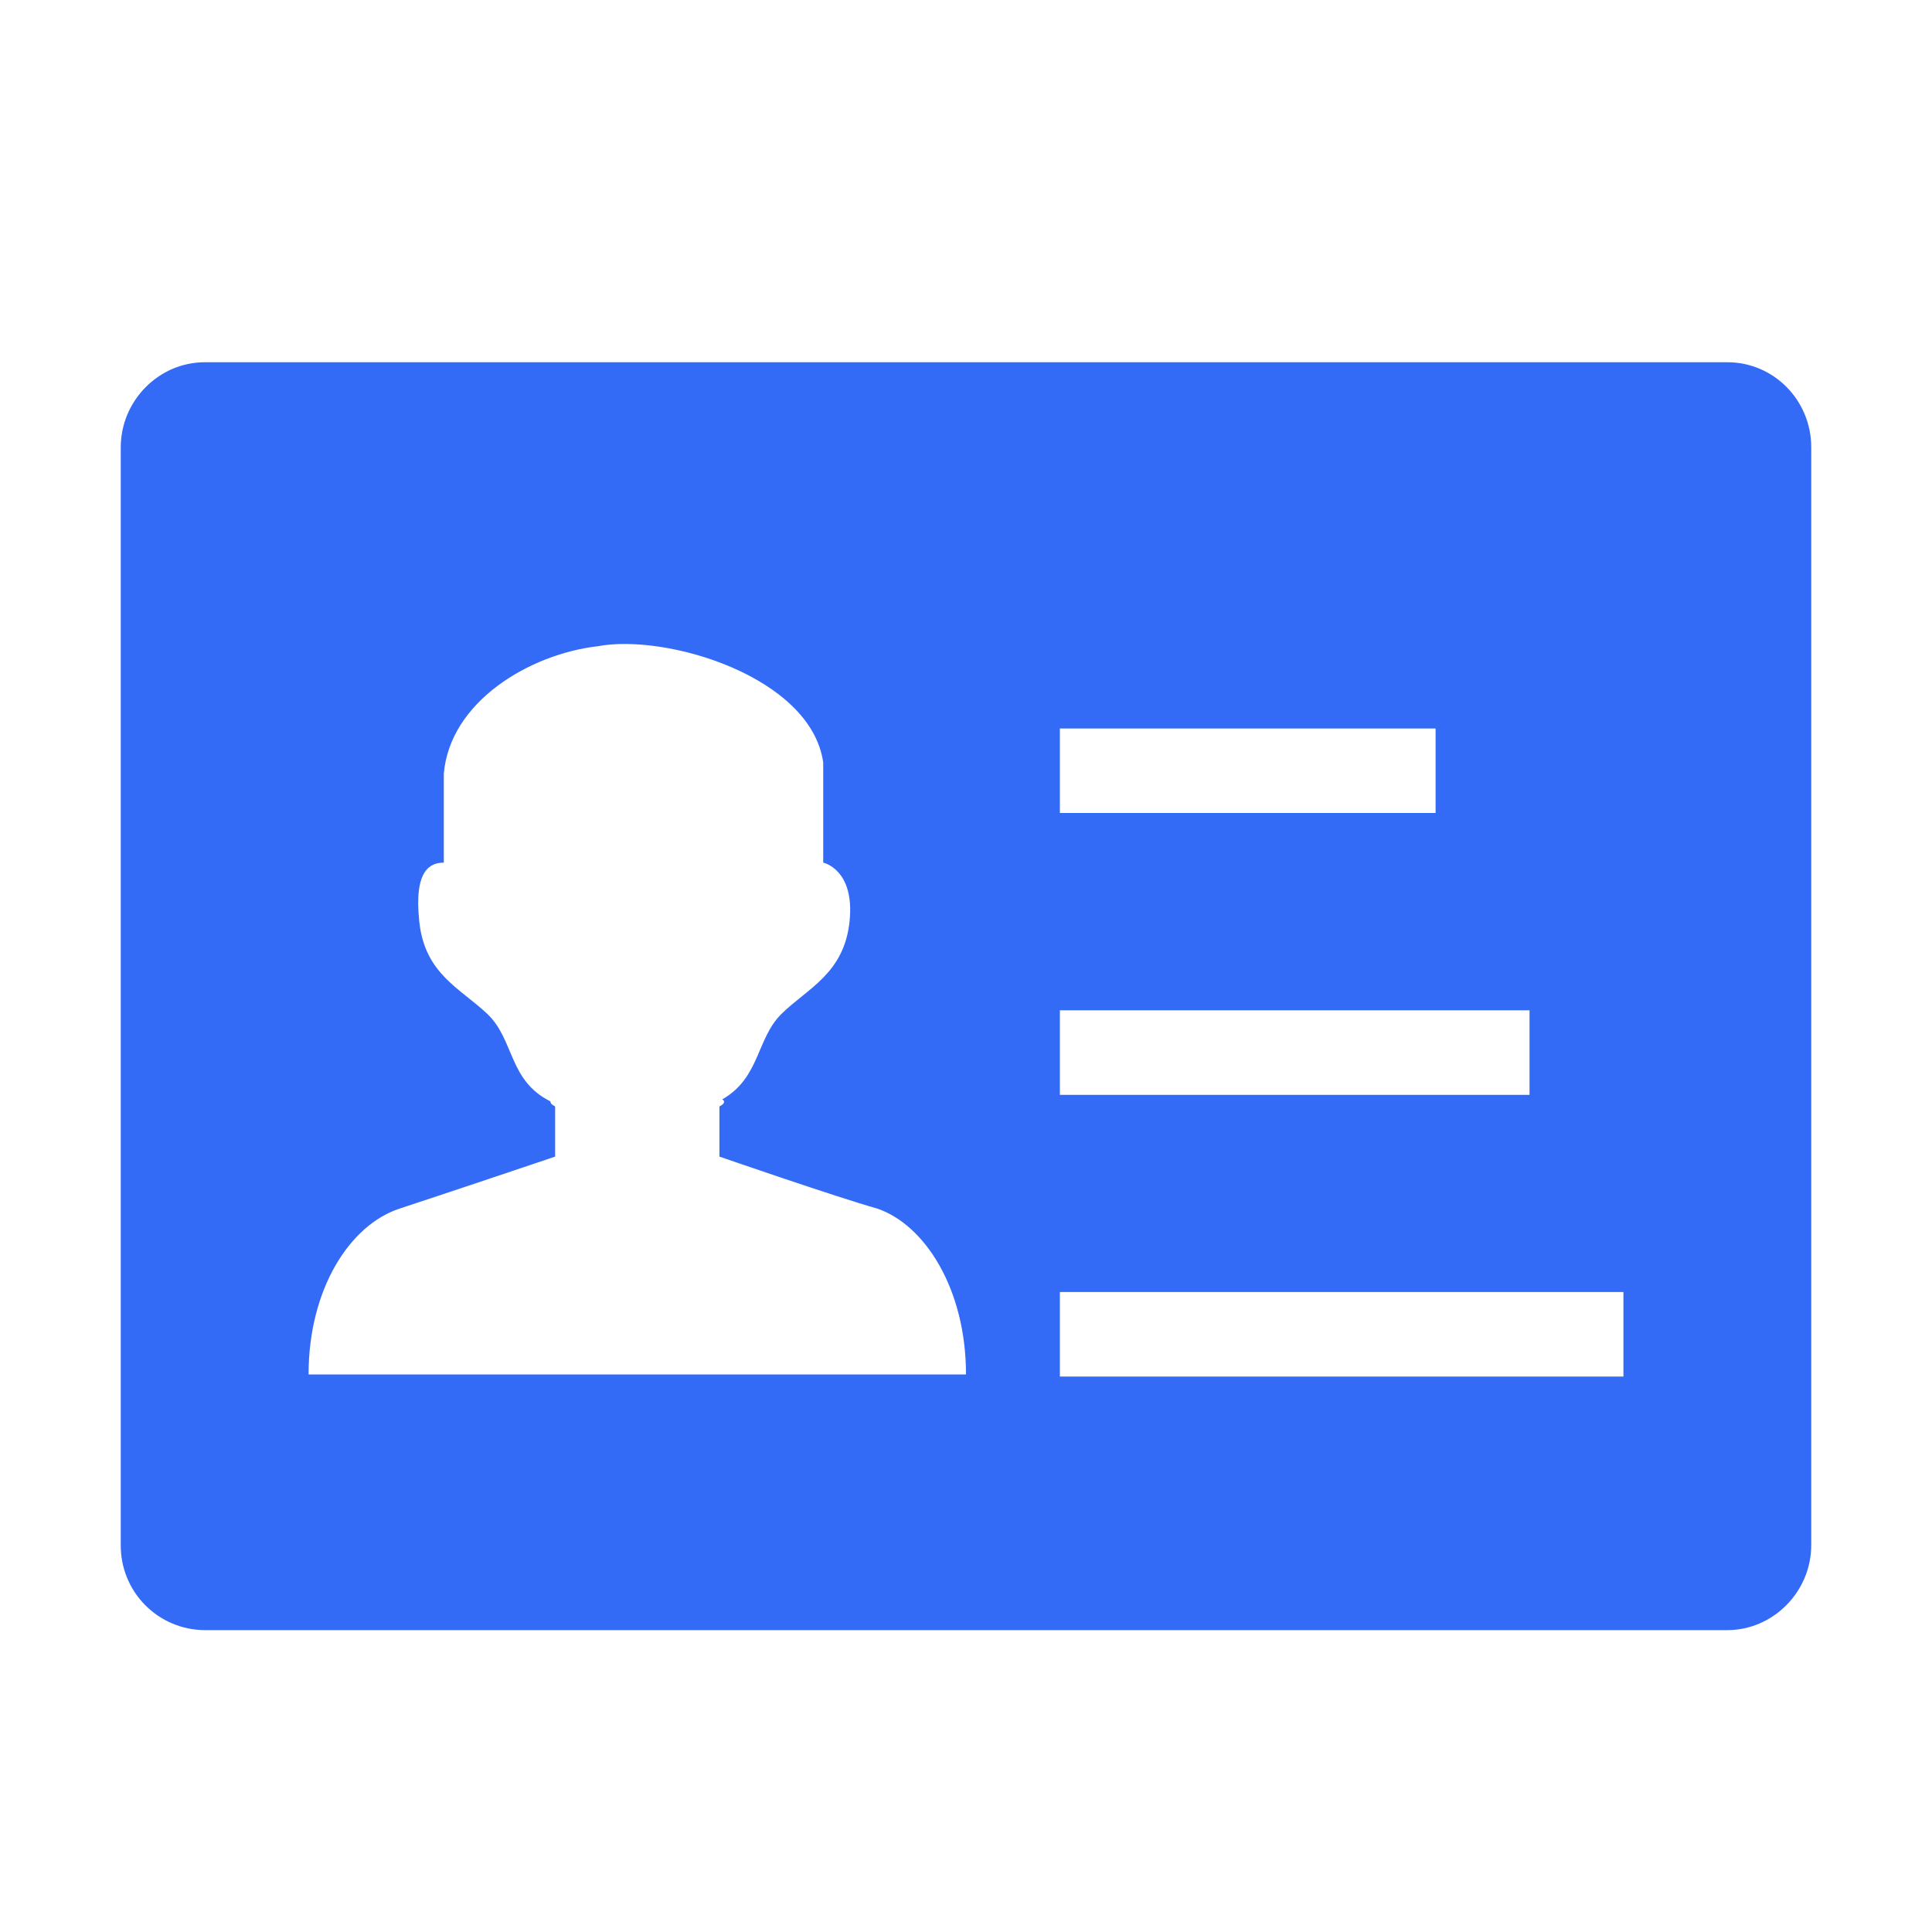 <!--?xml version="1.0" encoding="UTF-8"?-->
<svg width="32px" height="32px" viewBox="0 0 32 32" version="1.1" xmlns="http://www.w3.org/2000/svg" xmlns:xlink="http://www.w3.org/1999/xlink">
    <title>781.岗位</title>
    <g id="781.岗位" stroke="none" stroke-width="1" fill="none" fill-rule="evenodd">
        <g id="编组" transform="translate(2, 6)" fill="#000000" fill-rule="nonzero">
            <path d="M7.118,12.244 C7.113,12.268 7.137,12.296 7.195,12.326 L7.195,13.157 C7.195,13.157 5.443,13.748 4.619,14.018 C3.793,14.288 3.111,15.35 3.111,16.765 L14,16.765 C14,15.351 13.32,14.287 12.53,14.018 C11.858,13.829 9.916,13.157 9.916,13.157 L9.916,12.326 C10.003,12.281 10.013,12.242 9.964,12.208 C10.588,11.852 10.528,11.207 10.94,10.797 C11.367,10.373 11.978,10.133 12.071,9.265 C12.163,8.397 11.635,8.288 11.635,8.288 L11.635,6.628 C11.431,5.207 9.036,4.488 7.899,4.704 C6.772,4.834 5.453,5.621 5.351,6.814 L5.351,8.288 C5.134,8.288 4.851,8.4 4.945,9.267 C5.036,10.135 5.631,10.373 6.075,10.797 C6.52,11.221 6.422,11.897 7.118,12.243 L7.118,12.244 Z M5.52096043e-05,1.41 C5.52096043e-05,0.631 0.637,0 1.389,0 L26.611,0 C27.378,0 28,0.629 28,1.41 L28,19.59 C28,20.369 27.363,21 26.611,21 L1.389,21 C1.018,20.998 0.662,20.848 0.402,20.583 C0.141,20.319 -0.003,19.961 5.52096043e-05,19.59 L5.52096043e-05,1.41 Z M15.555,10.734 L15.555,12.134 L23.334,12.134 L23.334,10.734 L15.554,10.734 L15.555,10.734 Z M15.555,15.4 L15.555,16.8 L24.889,16.8 L24.889,15.4 L15.554,15.4 L15.555,15.4 Z M15.555,6.066 L15.555,7.466 L21.778,7.466 L21.778,6.066 L15.554,6.066 L15.555,6.066 Z" id="形状" fill="#346bf6"></path>
        </g>
    </g>
</svg>